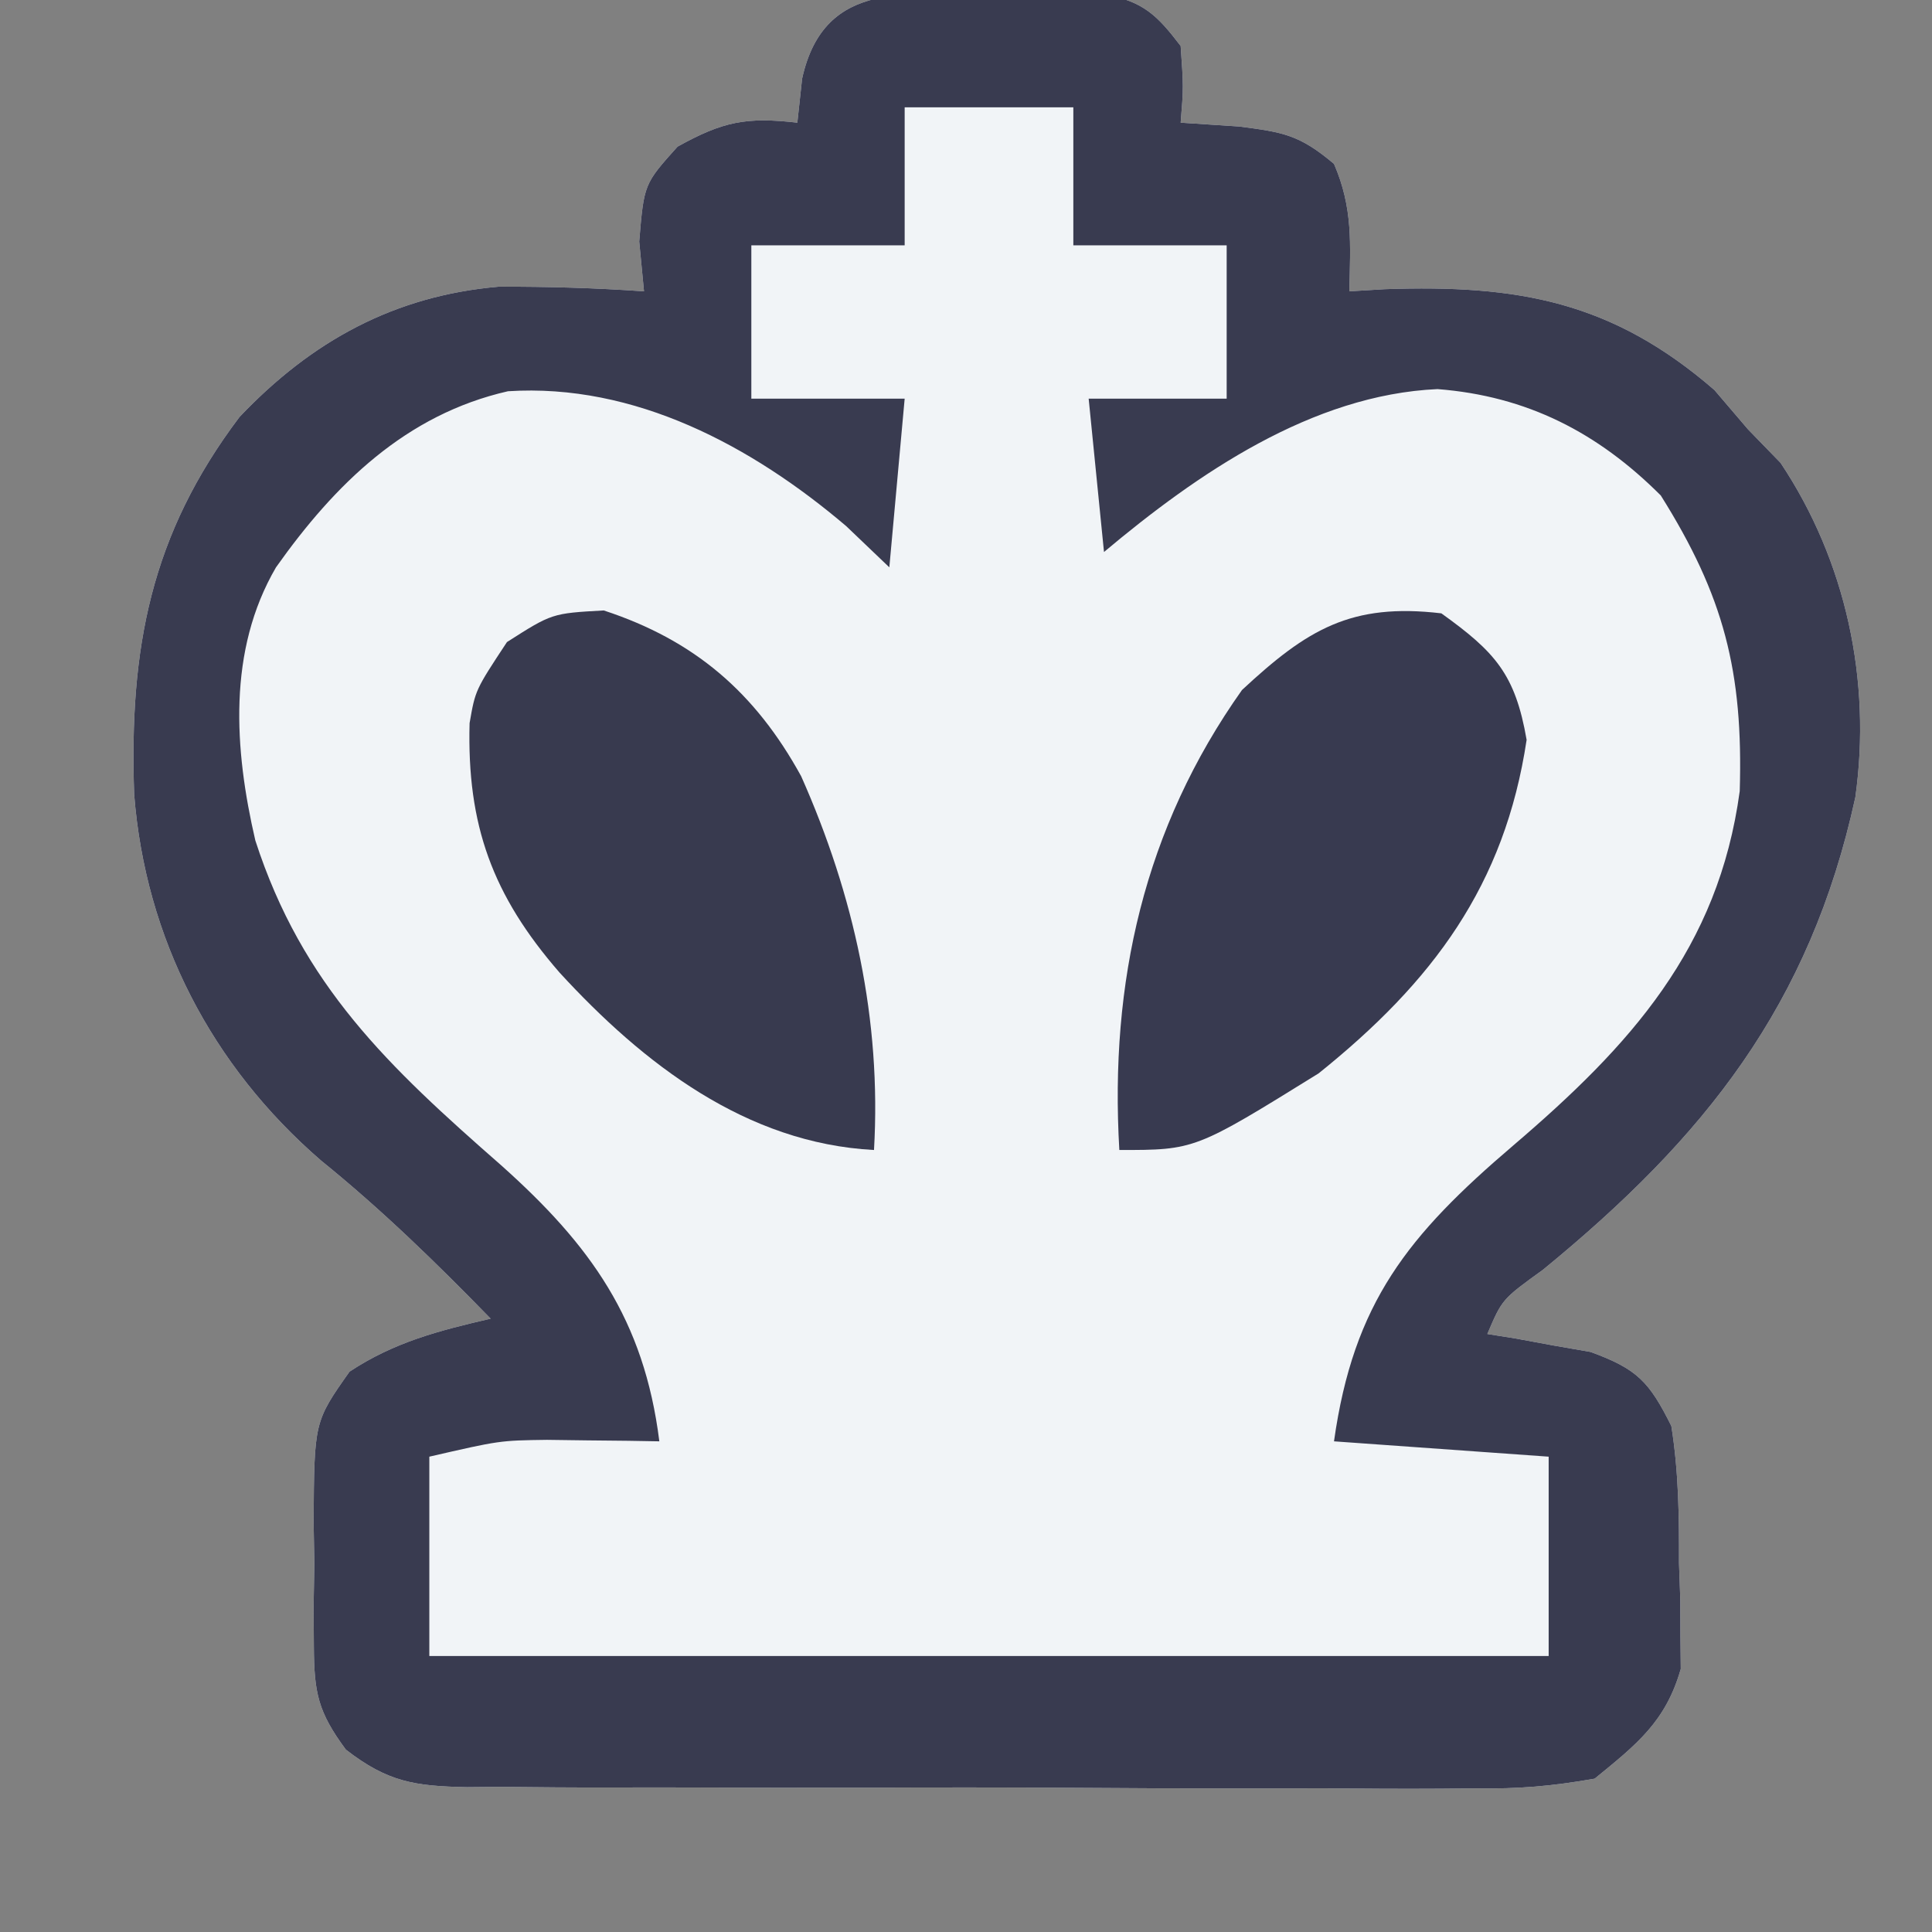 <?xml version="1.0" encoding="UTF-8"?>
<svg version="1.1" xmlns="http://www.w3.org/2000/svg" width="126" height="126">
<rect width="100%" height="100%" fill="#808080" stroke="none"/>
<path d="M0 0 C1.23 -0.024 1.23 -0.024 2.484 -0.049 C3.273 -0.049 4.062 -0.05 4.875 -0.051 C5.594 -0.054 6.314 -0.057 7.055 -0.06 C9.57 0.422 10.463 1.296 12 3.312 C12.188 6 12.188 6 12 8.312 C13.258 8.395 14.516 8.477 15.812 8.562 C18.682 8.933 19.743 9.096 22 11 C23.246 13.881 23.068 16.203 23 19.312 C23.762 19.266 24.524 19.22 25.309 19.172 C34.013 18.868 40.142 19.969 46.812 25.75 C47.895 27.018 47.895 27.018 49 28.312 C49.701 29.034 50.403 29.756 51.125 30.5 C55.395 36.905 57.065 44.701 56 52.312 C53.043 65.877 46.187 74.484 35.625 83.125 C32.968 85.042 32.968 85.042 32 87.312 C32.615 87.41 33.23 87.508 33.863 87.609 C34.672 87.759 35.48 87.908 36.312 88.062 C37.113 88.202 37.914 88.341 38.738 88.484 C41.769 89.594 42.551 90.409 44 93.312 C44.479 96.3 44.51 99.229 44.5 102.25 C44.528 103.049 44.557 103.847 44.586 104.67 C44.59 105.837 44.59 105.837 44.594 107.027 C44.601 107.73 44.608 108.432 44.615 109.156 C43.634 112.597 41.743 114.074 39 116.312 C36.208 116.803 34.028 116.989 31.244 116.944 C30.479 116.951 29.714 116.958 28.926 116.965 C26.407 116.982 23.89 116.963 21.371 116.941 C19.617 116.942 17.862 116.945 16.108 116.949 C12.435 116.952 8.763 116.937 5.09 116.909 C0.383 116.875 -4.323 116.881 -9.03 116.9 C-12.651 116.911 -16.272 116.902 -19.893 116.887 C-21.628 116.882 -23.364 116.882 -25.099 116.888 C-27.525 116.894 -29.948 116.873 -32.373 116.846 C-33.448 116.856 -33.448 116.856 -34.544 116.866 C-37.953 116.8 -39.715 116.533 -42.444 114.418 C-44.261 111.959 -44.514 110.717 -44.531 107.688 C-44.536 106.816 -44.542 105.945 -44.547 105.047 C-44.531 104.145 -44.516 103.242 -44.5 102.312 C-44.515 101.41 -44.531 100.508 -44.547 99.578 C-44.508 93.033 -44.508 93.033 -42.203 89.766 C-39.286 87.841 -36.385 87.094 -33 86.312 C-36.547 82.666 -40.106 79.202 -44.062 76 C-51.201 69.832 -55.515 61.506 -56.25 52.121 C-56.579 42.594 -55.176 35.18 -49.375 27.5 C-44.68 22.559 -39.287 19.596 -32.465 19.008 C-29.293 19.001 -26.164 19.089 -23 19.312 C-23.155 17.704 -23.155 17.704 -23.312 16.062 C-23 12.312 -23 12.312 -20.812 9.875 C-17.848 8.228 -16.324 7.933 -13 8.312 C-12.897 7.364 -12.794 6.415 -12.688 5.438 C-11.229 -1.194 -5.531 -0.022 0 0 Z " fill="#F1F4F7" transform="translate(65,-0.312)"/>
<path d="M0 0 C1.23 -0.024 1.23 -0.024 2.484 -0.049 C3.273 -0.049 4.062 -0.05 4.875 -0.051 C5.594 -0.054 6.314 -0.057 7.055 -0.06 C9.57 0.422 10.463 1.296 12 3.312 C12.188 6 12.188 6 12 8.312 C13.258 8.395 14.516 8.477 15.812 8.562 C18.682 8.933 19.743 9.096 22 11 C23.246 13.881 23.068 16.203 23 19.312 C23.762 19.266 24.524 19.22 25.309 19.172 C34.013 18.868 40.142 19.969 46.812 25.75 C47.895 27.018 47.895 27.018 49 28.312 C49.701 29.034 50.403 29.756 51.125 30.5 C55.395 36.905 57.065 44.701 56 52.312 C53.043 65.877 46.187 74.484 35.625 83.125 C32.968 85.042 32.968 85.042 32 87.312 C32.615 87.41 33.23 87.508 33.863 87.609 C34.672 87.759 35.48 87.908 36.312 88.062 C37.113 88.202 37.914 88.341 38.738 88.484 C41.769 89.594 42.551 90.409 44 93.312 C44.479 96.3 44.51 99.229 44.5 102.25 C44.528 103.049 44.557 103.847 44.586 104.67 C44.59 105.837 44.59 105.837 44.594 107.027 C44.601 107.73 44.608 108.432 44.615 109.156 C43.634 112.597 41.743 114.074 39 116.312 C36.208 116.803 34.028 116.989 31.244 116.944 C30.479 116.951 29.714 116.958 28.926 116.965 C26.407 116.982 23.89 116.963 21.371 116.941 C19.617 116.942 17.862 116.945 16.108 116.949 C12.435 116.952 8.763 116.937 5.09 116.909 C0.383 116.875 -4.323 116.881 -9.03 116.9 C-12.651 116.911 -16.272 116.902 -19.893 116.887 C-21.628 116.882 -23.364 116.882 -25.099 116.888 C-27.525 116.894 -29.948 116.873 -32.373 116.846 C-33.448 116.856 -33.448 116.856 -34.544 116.866 C-37.953 116.8 -39.715 116.533 -42.444 114.418 C-44.261 111.959 -44.514 110.717 -44.531 107.688 C-44.536 106.816 -44.542 105.945 -44.547 105.047 C-44.531 104.145 -44.516 103.242 -44.5 102.312 C-44.515 101.41 -44.531 100.508 -44.547 99.578 C-44.508 93.033 -44.508 93.033 -42.203 89.766 C-39.286 87.841 -36.385 87.094 -33 86.312 C-36.547 82.666 -40.106 79.202 -44.062 76 C-51.201 69.832 -55.515 61.506 -56.25 52.121 C-56.579 42.594 -55.176 35.18 -49.375 27.5 C-44.68 22.559 -39.287 19.596 -32.465 19.008 C-29.293 19.001 -26.164 19.089 -23 19.312 C-23.155 17.704 -23.155 17.704 -23.312 16.062 C-23 12.312 -23 12.312 -20.812 9.875 C-17.848 8.228 -16.324 7.933 -13 8.312 C-12.897 7.364 -12.794 6.415 -12.688 5.438 C-11.229 -1.194 -5.531 -0.022 0 0 Z M-6 7.312 C-6 10.283 -6 13.252 -6 16.312 C-9.3 16.312 -12.6 16.312 -16 16.312 C-16 19.613 -16 22.913 -16 26.312 C-12.7 26.312 -9.4 26.312 -6 26.312 C-6.33 29.942 -6.66 33.572 -7 37.312 C-7.928 36.426 -8.856 35.539 -9.812 34.625 C-15.964 29.393 -23.607 25.296 -31.871 25.828 C-38.537 27.345 -43.166 31.9 -47 37.312 C-50.167 42.742 -49.728 49.175 -48.348 55.125 C-45.284 64.593 -39.652 69.883 -32.312 76.312 C-26.495 81.507 -22.994 86.359 -22 94.312 C-22.664 94.301 -23.328 94.289 -24.012 94.277 C-25.336 94.264 -25.336 94.264 -26.688 94.25 C-27.558 94.238 -28.428 94.227 -29.324 94.215 C-32.412 94.256 -32.412 94.256 -37 95.312 C-37 99.603 -37 103.892 -37 108.312 C-12.91 108.312 11.18 108.312 36 108.312 C36 104.022 36 99.733 36 95.312 C29.07 94.817 29.07 94.817 22 94.312 C23.274 85.256 26.821 80.88 33.695 75.012 C41.323 68.496 47.071 62.175 48.461 51.906 C48.694 44.104 47.432 39.185 43.312 32.625 C39.206 28.519 34.59 26.143 28.75 25.688 C20.565 26.057 13.087 31.203 7 36.312 C6.67 33.013 6.34 29.712 6 26.312 C8.97 26.312 11.94 26.312 15 26.312 C15 23.012 15 19.712 15 16.312 C11.7 16.312 8.4 16.312 5 16.312 C5 13.342 5 10.373 5 7.312 C1.37 7.312 -2.26 7.312 -6 7.312 Z " fill="#393B50" transform="translate(65,-0.312)"/>
<path d="M0 0 C5.912 1.937 9.873 5.345 12.875 10.812 C16.326 18.578 18.114 26.71 17.625 35.188 C9.289 34.749 2.583 29.569 -2.875 23.625 C-7.263 18.58 -8.928 13.997 -8.75 7.352 C-8.375 5.188 -8.375 5.188 -6.312 2.062 C-3.375 0.188 -3.375 0.188 0 0 Z " fill="#383A4F" transform="translate(39.375,39.812)"/>
<path d="M0 0 C3.507 2.516 4.821 3.968 5.562 8.25 C4.138 17.745 -0.568 24.033 -8 30 C-16.065 35 -16.065 35 -21 35 C-21.639 24.092 -19.391 14.015 -13 5 C-8.744 1.041 -5.884 -0.692 0 0 Z " fill="#383A50" transform="translate(94,40)"/>
</svg>
